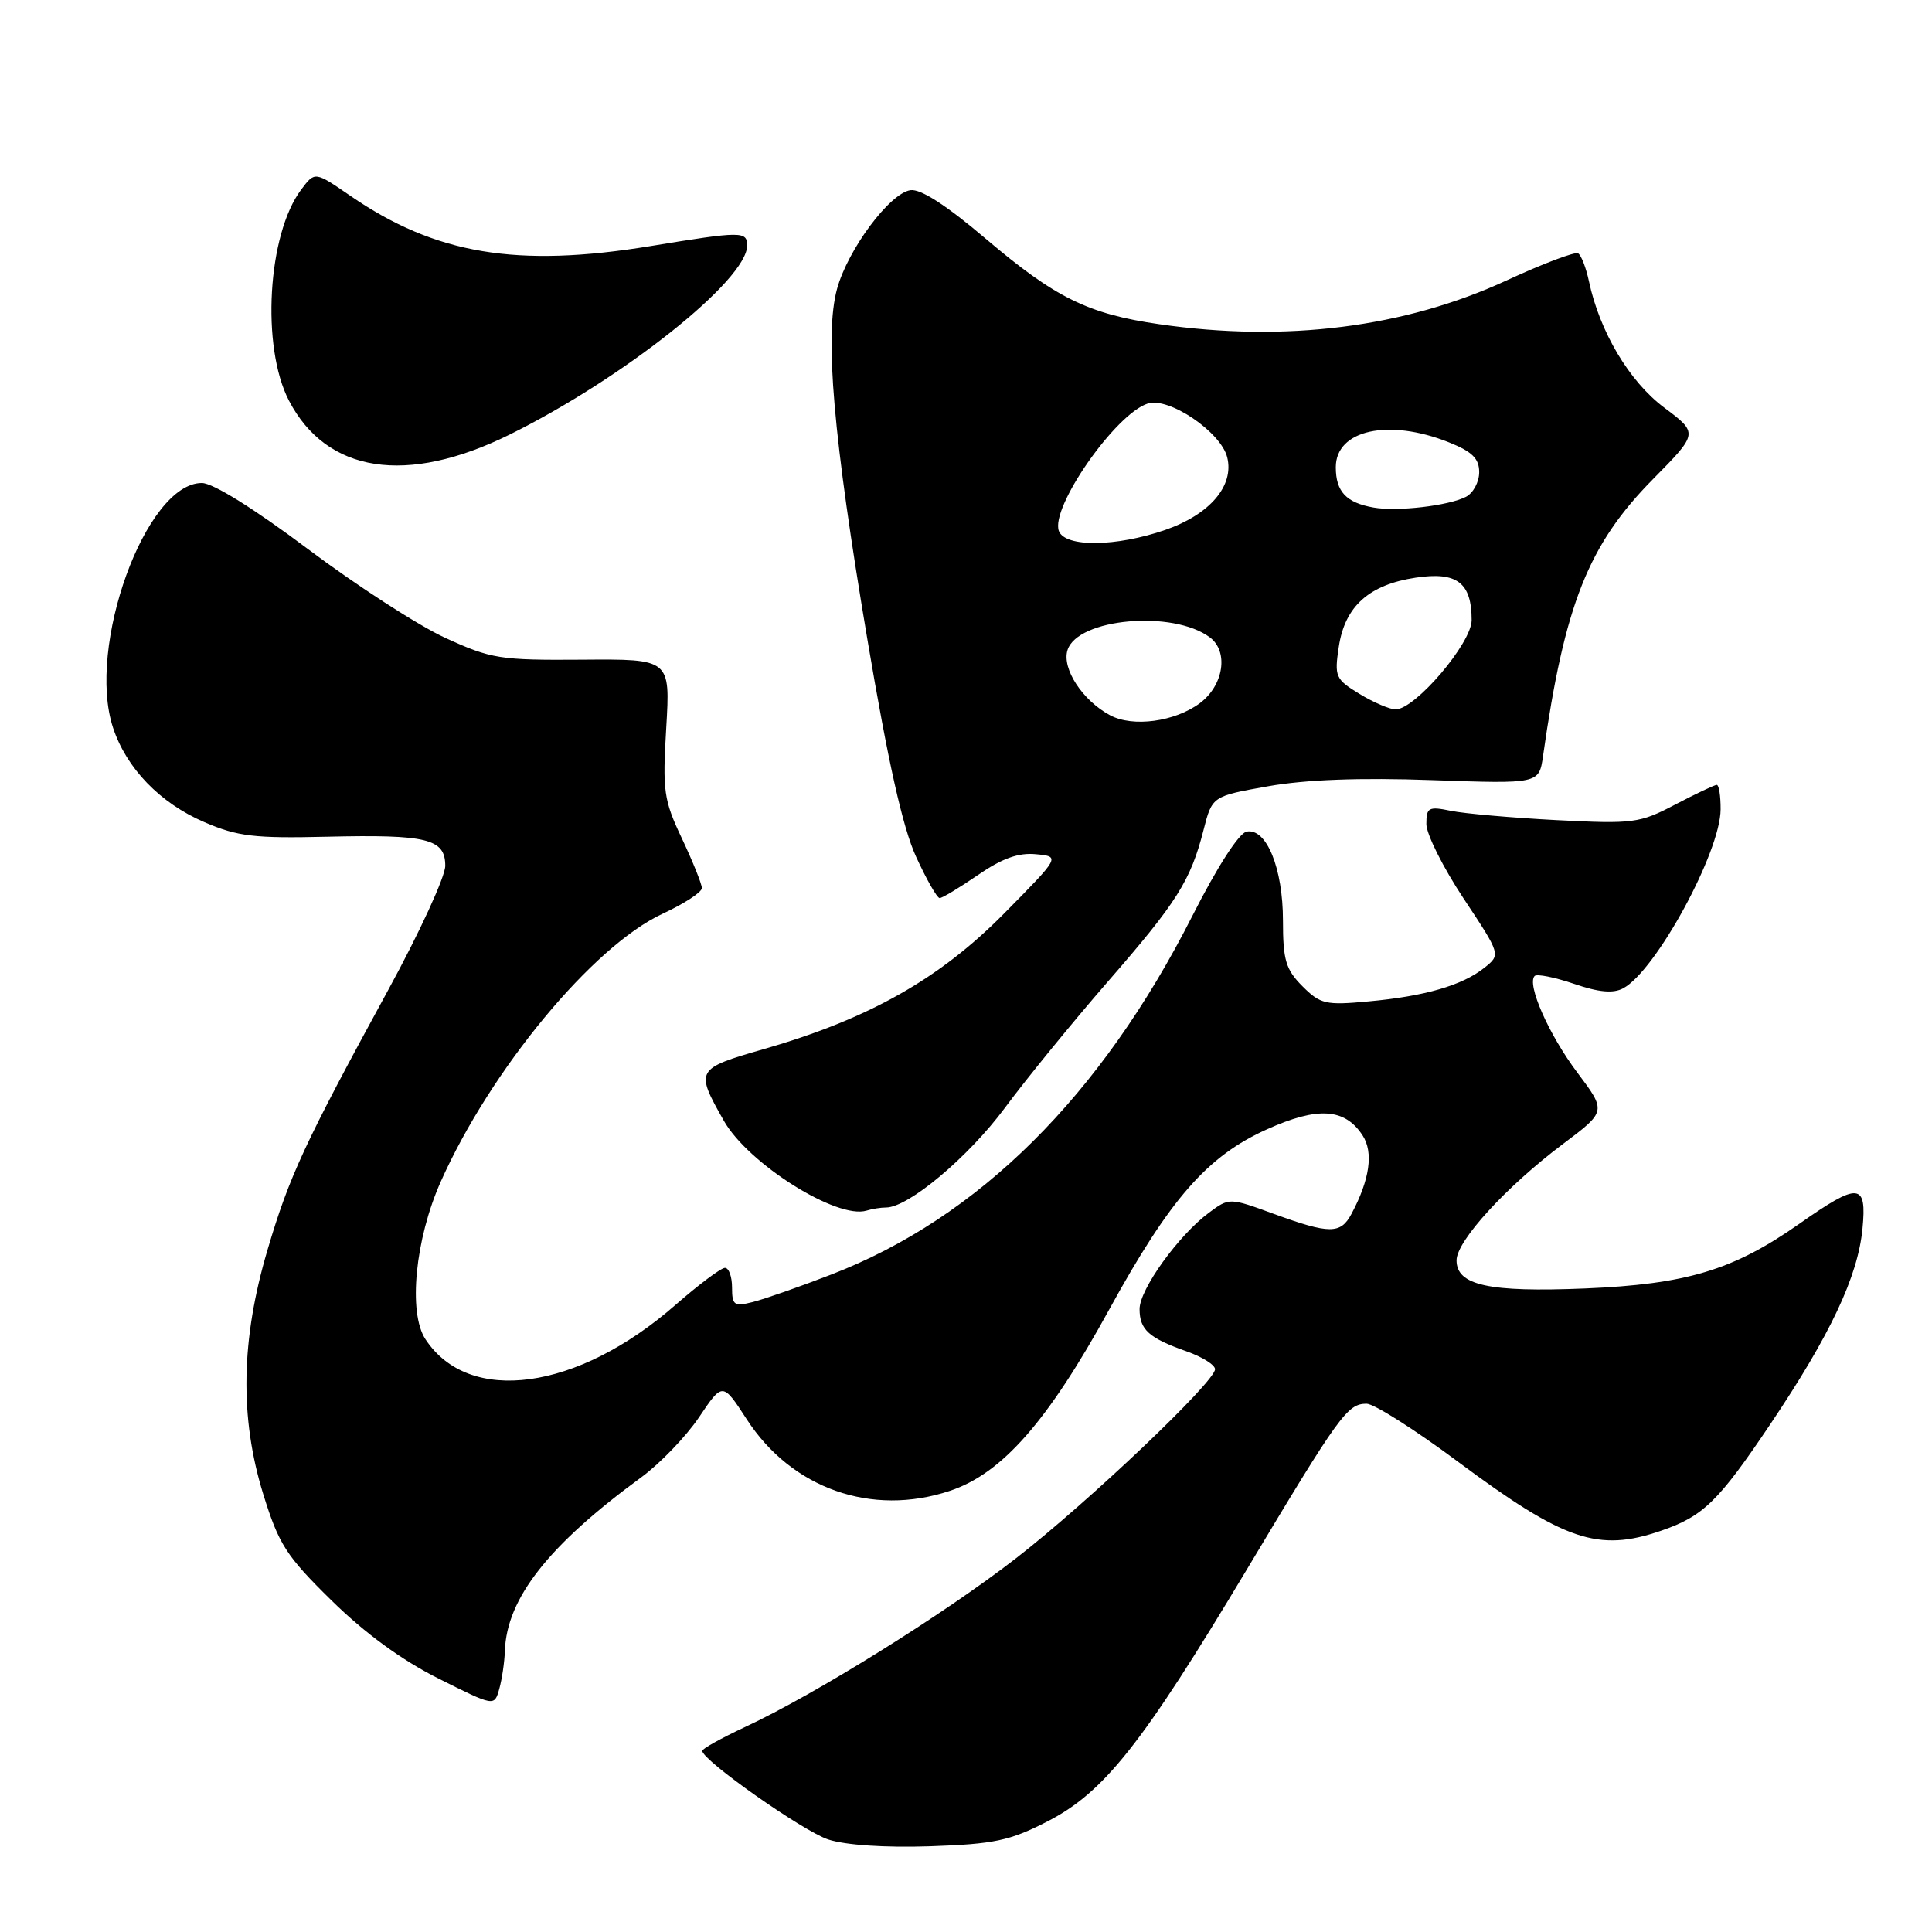 <?xml version="1.0" encoding="UTF-8" standalone="no"?>
<!DOCTYPE svg PUBLIC "-//W3C//DTD SVG 1.1//EN" "http://www.w3.org/Graphics/SVG/1.1/DTD/svg11.dtd" >
<svg xmlns="http://www.w3.org/2000/svg" xmlns:xlink="http://www.w3.org/1999/xlink" version="1.1" viewBox="0 0 256 256">
 <g >
 <path fill="currentColor"
d=" M 138.73 241.38 C 146.27 237.53 151.32 231.16 165.19 208.00 C 177.49 187.45 178.54 186.00 181.08 186.00 C 182.06 186.00 187.47 189.43 193.10 193.62 C 207.29 204.18 211.75 205.70 220.10 202.83 C 225.69 200.91 227.69 198.96 234.56 188.74 C 242.54 176.87 246.18 169.14 246.79 162.80 C 247.38 156.70 246.30 156.62 238.42 162.16 C 229.65 168.31 223.48 170.17 210.00 170.73 C 197.27 171.25 193.00 170.32 193.00 167.00 C 193.00 164.43 199.56 157.25 207.09 151.59 C 212.86 147.26 212.86 147.26 209.01 142.13 C 205.23 137.11 202.27 130.40 203.35 129.32 C 203.65 129.02 205.99 129.49 208.56 130.36 C 211.85 131.49 213.76 131.66 215.07 130.96 C 219.40 128.65 227.97 112.91 227.99 107.25 C 228.00 105.46 227.77 104.00 227.48 104.00 C 227.20 104.00 224.72 105.17 221.97 106.61 C 217.24 109.09 216.43 109.19 206.24 108.67 C 200.33 108.36 194.04 107.81 192.25 107.44 C 189.30 106.83 189.00 106.99 189.00 109.19 C 189.00 110.52 191.22 114.96 193.93 119.05 C 198.87 126.50 198.87 126.50 196.68 128.24 C 193.76 130.57 188.79 132.01 181.33 132.69 C 175.66 133.22 174.96 133.06 172.58 130.68 C 170.37 128.46 170.00 127.22 170.00 122.00 C 170.00 115.05 167.82 109.70 165.19 110.19 C 164.18 110.37 161.29 114.86 158.00 121.35 C 145.88 145.25 129.66 161.36 110.13 168.89 C 105.92 170.52 101.24 172.15 99.73 172.53 C 97.28 173.15 97.00 172.95 97.00 170.61 C 97.00 169.17 96.58 168.00 96.06 168.00 C 95.54 168.00 92.59 170.21 89.49 172.92 C 76.52 184.27 62.13 186.24 56.37 177.45 C 54.06 173.92 55.01 164.19 58.40 156.58 C 65.02 141.73 78.57 125.36 87.79 121.08 C 90.66 119.75 93.00 118.22 93.00 117.68 C 93.00 117.14 91.81 114.19 90.37 111.13 C 87.94 106.00 87.78 104.83 88.28 96.44 C 88.82 87.32 88.82 87.32 77.16 87.41 C 66.24 87.49 65.09 87.31 59.00 84.52 C 55.42 82.88 47.25 77.59 40.83 72.77 C 33.70 67.42 28.22 64.00 26.75 64.00 C 19.31 64.00 11.43 85.70 14.98 96.43 C 16.75 101.80 21.21 106.42 27.08 108.94 C 31.49 110.84 33.71 111.10 43.34 110.87 C 56.63 110.56 59.00 111.14 59.00 114.73 C 59.00 116.15 55.61 123.54 51.46 131.14 C 40.36 151.48 38.33 155.85 35.44 165.64 C 31.92 177.53 31.74 187.83 34.88 197.98 C 36.95 204.65 37.91 206.16 43.94 212.08 C 48.36 216.42 53.24 219.98 58.09 222.41 C 65.50 226.12 65.50 226.12 66.15 223.81 C 66.51 222.54 66.85 220.25 66.90 218.72 C 67.15 211.78 72.70 204.72 85.00 195.73 C 87.47 193.91 90.91 190.34 92.63 187.79 C 95.75 183.14 95.75 183.14 98.95 188.07 C 104.90 197.25 115.50 200.99 125.85 197.55 C 132.78 195.25 138.84 188.35 146.98 173.51 C 155.05 158.82 159.98 153.18 167.90 149.63 C 174.61 146.61 178.19 146.84 180.54 150.43 C 182.02 152.68 181.51 156.30 179.07 160.86 C 177.64 163.54 176.18 163.54 168.80 160.85 C 162.89 158.69 162.89 158.69 160.19 160.69 C 156.16 163.68 151.00 170.84 151.00 173.46 C 151.00 176.19 152.23 177.30 157.25 179.07 C 159.31 179.80 161.00 180.86 161.00 181.43 C 161.00 183.09 144.20 199.05 134.61 206.49 C 125.06 213.90 108.07 224.48 98.76 228.82 C 95.60 230.30 93.03 231.72 93.05 232.00 C 93.11 233.29 106.41 242.64 109.74 243.74 C 112.04 244.49 117.29 244.84 123.26 244.64 C 131.70 244.35 133.80 243.91 138.73 241.38 Z  M 117.41 160.00 C 120.36 160.00 128.30 153.34 133.15 146.80 C 136.03 142.91 142.16 135.40 146.76 130.11 C 155.96 119.55 157.76 116.69 159.47 110.00 C 160.62 105.50 160.62 105.50 168.06 104.18 C 173.02 103.30 180.24 103.03 189.72 103.37 C 203.93 103.87 203.93 103.87 204.46 100.18 C 207.32 80.05 210.46 72.16 219.07 63.45 C 225.04 57.40 225.04 57.40 220.50 54.00 C 215.89 50.55 211.96 43.94 210.54 37.26 C 210.16 35.48 209.52 33.82 209.11 33.57 C 208.71 33.32 204.46 34.93 199.67 37.14 C 186.17 43.39 170.37 45.39 153.61 42.96 C 144.17 41.60 139.82 39.45 130.60 31.62 C 125.40 27.20 121.99 25.00 120.64 25.20 C 117.89 25.60 112.33 33.08 110.91 38.29 C 109.24 44.42 110.40 57.87 114.94 84.76 C 117.68 101.00 119.62 109.68 121.38 113.51 C 122.76 116.53 124.17 119.00 124.51 119.00 C 124.86 119.00 127.14 117.62 129.59 115.94 C 132.78 113.74 134.96 112.96 137.27 113.19 C 140.50 113.50 140.50 113.50 133.00 121.09 C 124.47 129.72 115.11 135.00 101.24 139.00 C 92.17 141.61 92.09 141.76 95.91 148.50 C 99.14 154.20 110.92 161.61 114.83 160.41 C 115.56 160.18 116.72 160.00 117.41 160.00 Z  M 67.52 57.59 C 82.62 50.13 99.00 37.09 99.00 32.54 C 99.00 30.62 98.25 30.63 86.24 32.60 C 68.48 35.51 57.69 33.70 46.40 25.93 C 41.72 22.71 41.72 22.71 39.92 25.11 C 35.45 31.03 34.58 45.96 38.29 53.09 C 43.29 62.69 53.90 64.32 67.52 57.59 Z  M 147.10 94.78 C 143.44 92.83 140.68 88.60 141.45 86.14 C 142.79 81.92 155.44 80.80 160.32 84.46 C 162.83 86.34 162.14 90.83 158.98 93.18 C 155.66 95.64 150.11 96.39 147.10 94.78 Z  M 180.13 91.94 C 176.95 90.00 176.80 89.66 177.40 85.69 C 178.21 80.33 181.41 77.47 187.60 76.54 C 193.06 75.72 195.00 77.20 195.00 82.17 C 195.00 85.22 187.51 94.00 184.92 94.00 C 184.14 93.99 181.98 93.07 180.13 91.94 Z  M 140.31 70.37 C 139.13 67.28 147.81 54.83 152.09 53.47 C 154.89 52.58 161.77 57.24 162.61 60.59 C 163.56 64.36 160.32 68.16 154.42 70.21 C 147.90 72.47 141.15 72.54 140.31 70.37 Z  M 182.00 67.25 C 178.38 66.61 177.00 65.14 177.00 61.91 C 177.00 56.96 184.00 55.42 191.98 58.61 C 195.08 59.85 196.00 60.76 196.00 62.57 C 196.00 63.87 195.21 65.33 194.25 65.83 C 191.93 67.02 185.13 67.81 182.00 67.25 Z "/>
</g>
</svg>